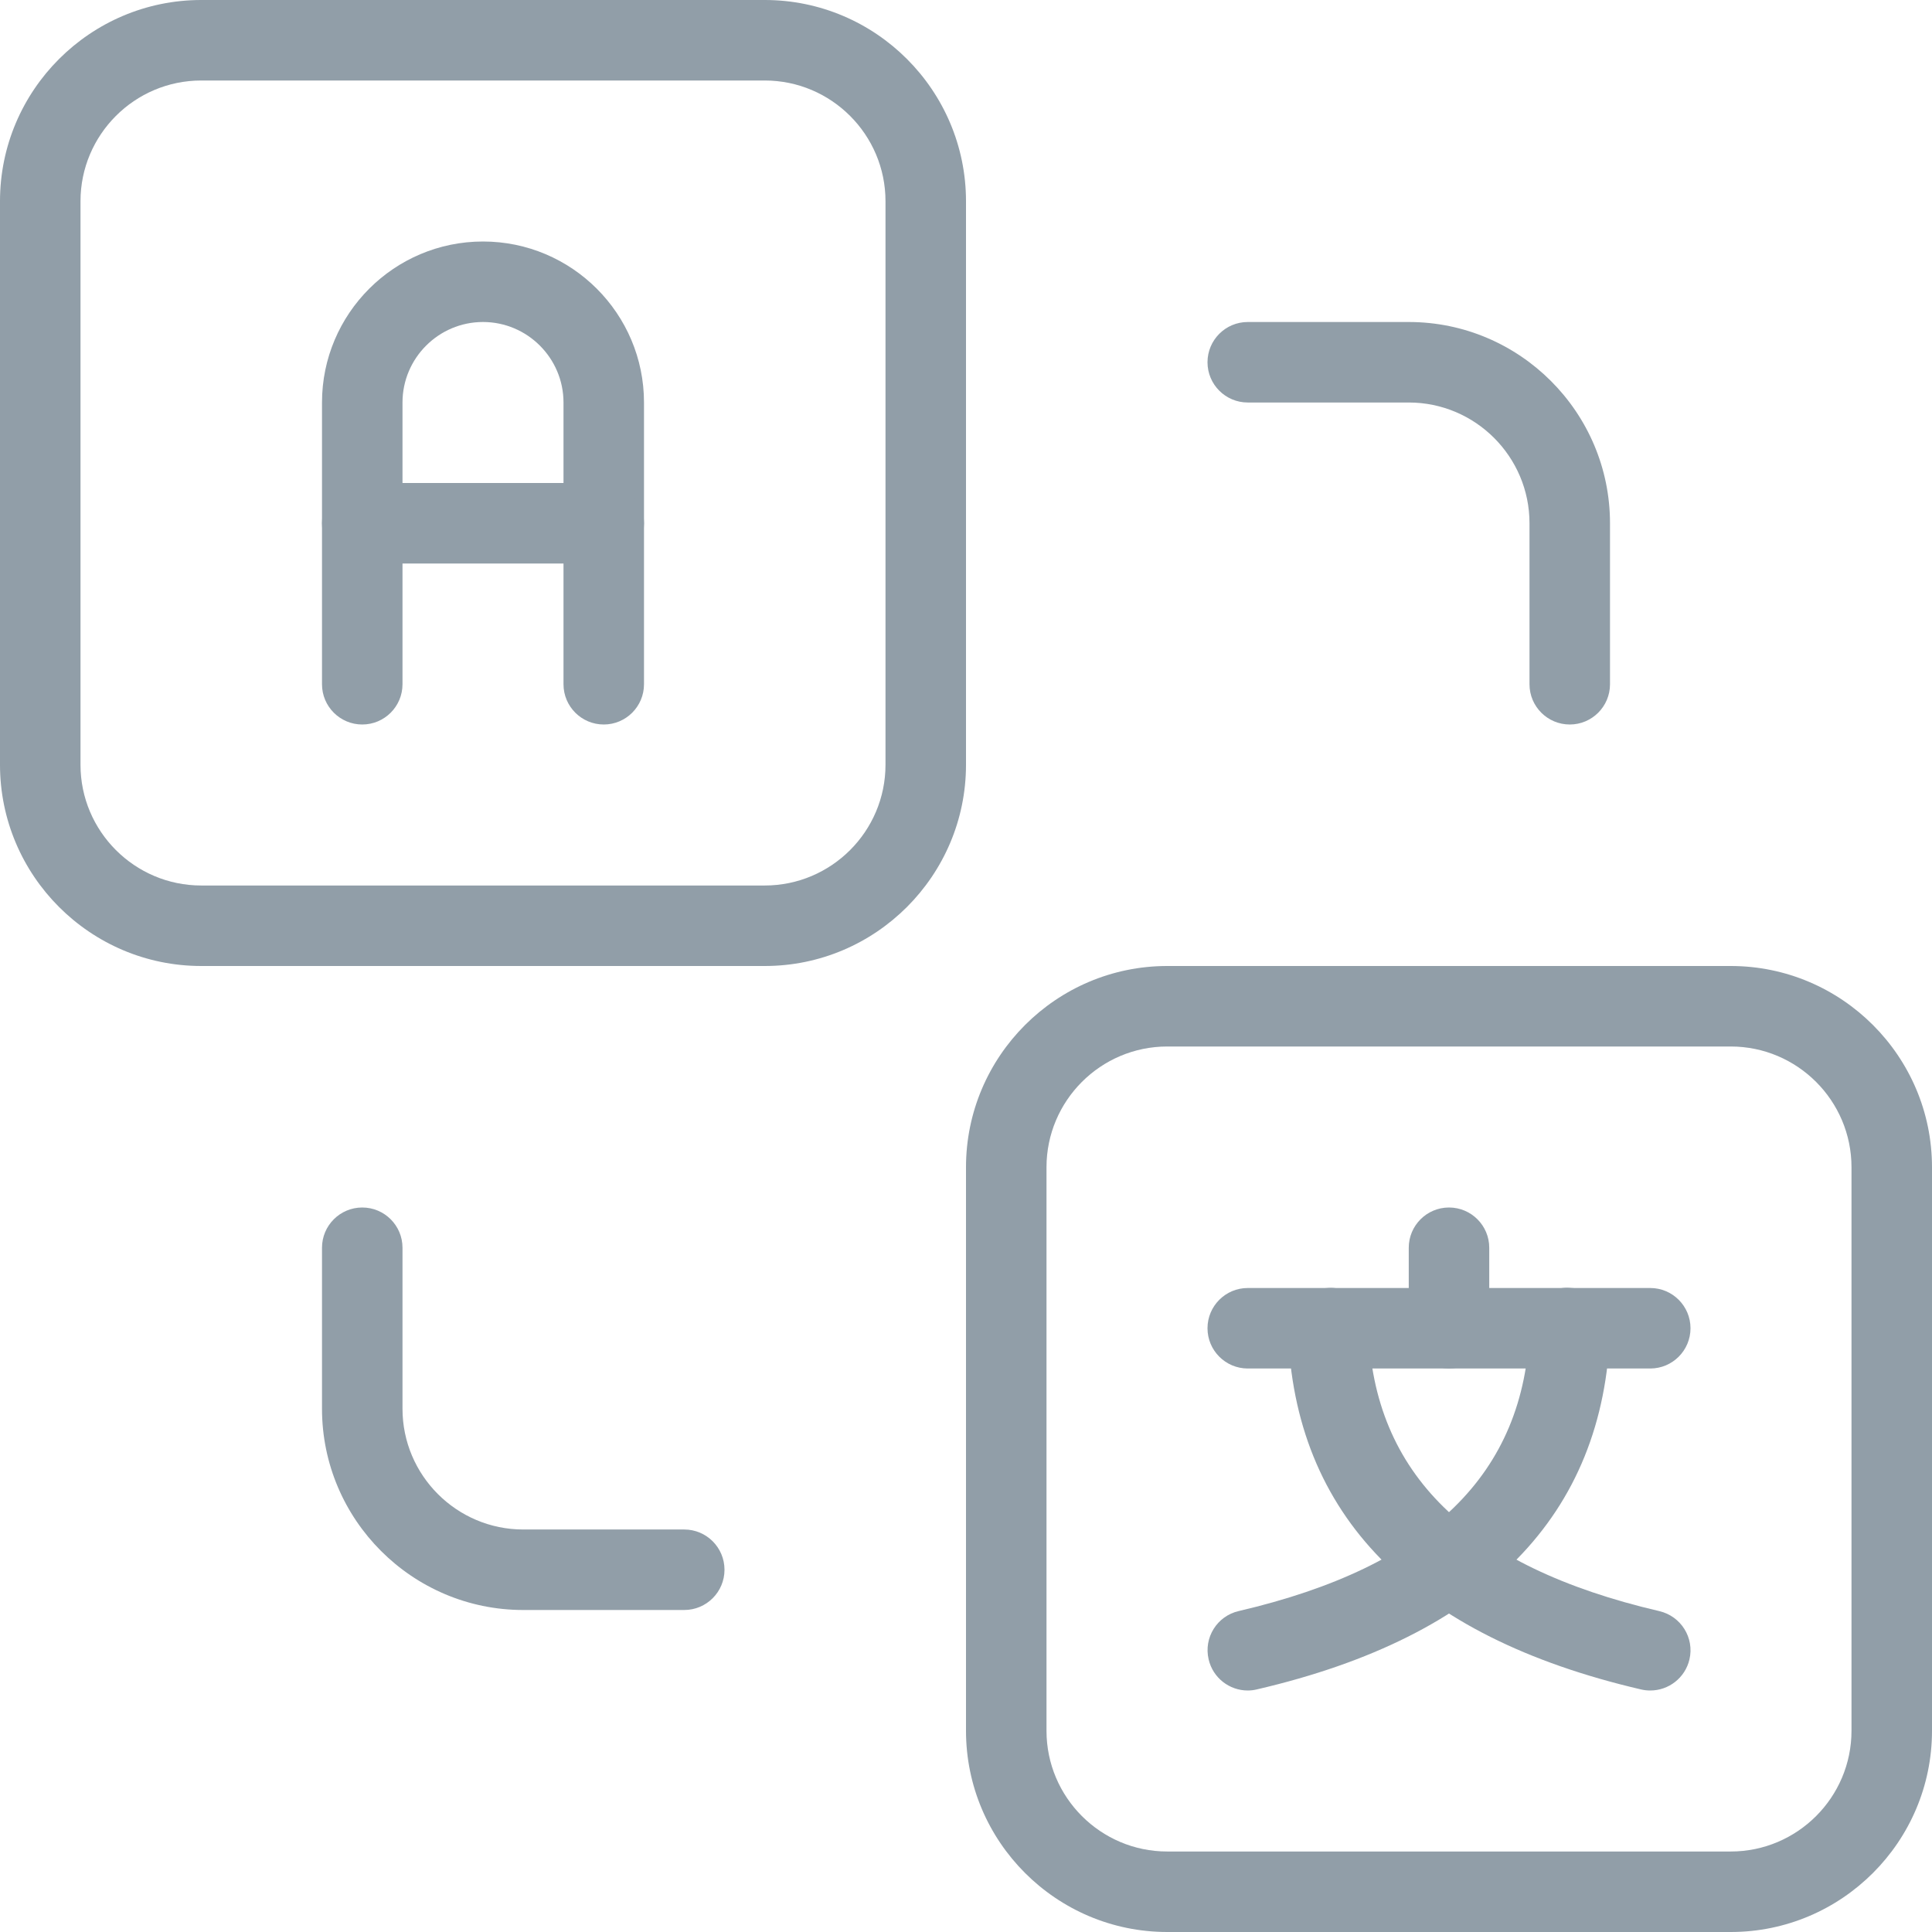 <?xml version="1.0" encoding="UTF-8" standalone="no"?>
<svg
   xmlns:dc="http://purl.org/dc/elements/1.1/"
   xmlns:cc="http://creativecommons.org/ns#"
   xmlns:rdf="http://www.w3.org/1999/02/22-rdf-syntax-ns#"
   xmlns:svg="http://www.w3.org/2000/svg"
   xmlns="http://www.w3.org/2000/svg"
   xmlns:sodipodi="http://sodipodi.sourceforge.net/DTD/sodipodi-0.dtd"
   xmlns:inkscape="http://www.inkscape.org/namespaces/inkscape"
   inkscape:version="1.0 (4035a4fb49, 2020-05-01)"
   sodipodi:docname="logo-language_3.svg"
   version="1.1"
   width="512"
   viewBox="0 0 24 24"
   height="512"
   enable-background="new 0 0 24 24"
   id="_x31_px">
  <defs
     id="defs25" />
  <sodipodi:namedview
     inkscape:current-layer="_x31_px"
     inkscape:window-maximized="1"
     inkscape:window-y="-8"
     inkscape:window-x="-8"
     inkscape:cy="256"
     inkscape:cx="256"
     inkscape:zoom="1.6601562"
     showgrid="false"
     id="namedview23"
     inkscape:window-height="1017"
     inkscape:window-width="1920"
     inkscape:pageshadow="2"
     inkscape:pageopacity="0"
     guidetolerance="10"
     gridtolerance="10"
     objecttolerance="10"
     borderopacity="1"
     bordercolor="#666666"
     pagecolor="#ffffff" />
  <path
     style="fill:#919ea8;fill-opacity:1"
     id="path2"
     d="m7.5 9c-.276 0-.5-.224-.5-.5v-3.5c0-.551-.449-1-1-1s-1 .449-1 1v3.5c0 .276-.224.5-.5.5s-.5-.224-.5-.5v-3.5c0-1.103.897-2 2-2s2 .897 2 2v3.5c0 .276-.224.5-.5.5z" />
  <path
     style="fill:#919ea8;fill-opacity:1"
     id="path4"
     d="m7.5 7h-3c-.276 0-.5-.224-.5-.5s.224-.5.5-.5h3c.276 0 .5.224.5.5s-.224.5-.5.5z" />
  <path
     style="fill:#919ea8;fill-opacity:1"
     id="path6"
     d="m9.5 12h-7c-1.378 0-2.5-1.122-2.5-2.5v-7c0-1.378 1.122-2.5 2.5-2.5h7c1.378 0 2.5 1.122 2.5 2.5v7c0 1.378-1.122 2.5-2.5 2.5zm-7-11c-.827 0-1.5.673-1.5 1.5v7c0 .827.673 1.5 1.5 1.5h7c.827 0 1.5-.673 1.5-1.5v-7c0-.827-.673-1.5-1.5-1.5z" />
  <path
     style="fill:#919ea8;fill-opacity:1"
     id="path8"
     d="m21.5 24h-7c-1.378 0-2.5-1.122-2.5-2.5v-7c0-1.378 1.122-2.5 2.5-2.5h7c1.378 0 2.5 1.122 2.5 2.5v7c0 1.378-1.122 2.5-2.5 2.5zm-7-11c-.827 0-1.5.673-1.5 1.5v7c0 .827.673 1.5 1.5 1.5h7c.827 0 1.5-.673 1.5-1.5v-7c0-.827-.673-1.5-1.5-1.5z" />
  <path
     style="fill:#919ea8;fill-opacity:1"
     id="path10"
     d="m20.5 17h-5c-.276 0-.5-.224-.5-.5s.224-.5.5-.5h5c.276 0 .5.224.5.5s-.224.5-.5.5z" />
  <path
     style="fill:#919ea8;fill-opacity:1"
     id="path12"
     d="m18 17c-.276 0-.5-.224-.5-.5v-1c0-.276.224-.5.5-.5s.5.224.5.5v1c0 .276-.224.5-.5.5z" />
  <path
     style="fill:#919ea8;fill-opacity:1"
     id="path14"
     d="m20.5 21c-.038 0-.076-.004-.114-.013-2.838-.661-4.313-2.165-4.386-4.471-.009-.276.208-.507.484-.515.269-.031.507.208.515.484.058 1.822 1.24 2.976 3.614 3.529.269.063.437.331.374.6-.054.23-.259.386-.487.386z" />
  <path
     style="fill:#919ea8;fill-opacity:1"
     id="path16"
     d="m15.5 21c-.227 0-.433-.156-.486-.387-.063-.269.104-.538.374-.6 2.374-.553 3.556-1.707 3.614-3.529.009-.276.24-.518.515-.484.276.008.493.239.484.515-.073 2.306-1.548 3.811-4.386 4.471-.04.01-.078.014-.115.014z" />
  <path
     style="fill:#919ea8;fill-opacity:1"
     id="path18"
     d="m19.5 9c-.276 0-.5-.224-.5-.5v-2c0-.827-.673-1.5-1.5-1.5h-2c-.276 0-.5-.224-.5-.5s.224-.5.5-.5h2c1.378 0 2.5 1.122 2.5 2.5v2c0 .276-.224.5-.5.5z" />
  <path
     style="fill:#919ea8;fill-opacity:1"
     id="path20"
     d="m8.5 20h-2c-1.378 0-2.5-1.122-2.5-2.5v-2c0-.276.224-.5.5-.5s.5.224.5.5v2c0 .827.673 1.5 1.5 1.5h2c.276 0 .5.224.5.5s-.224.5-.5.5z" />
</svg>
